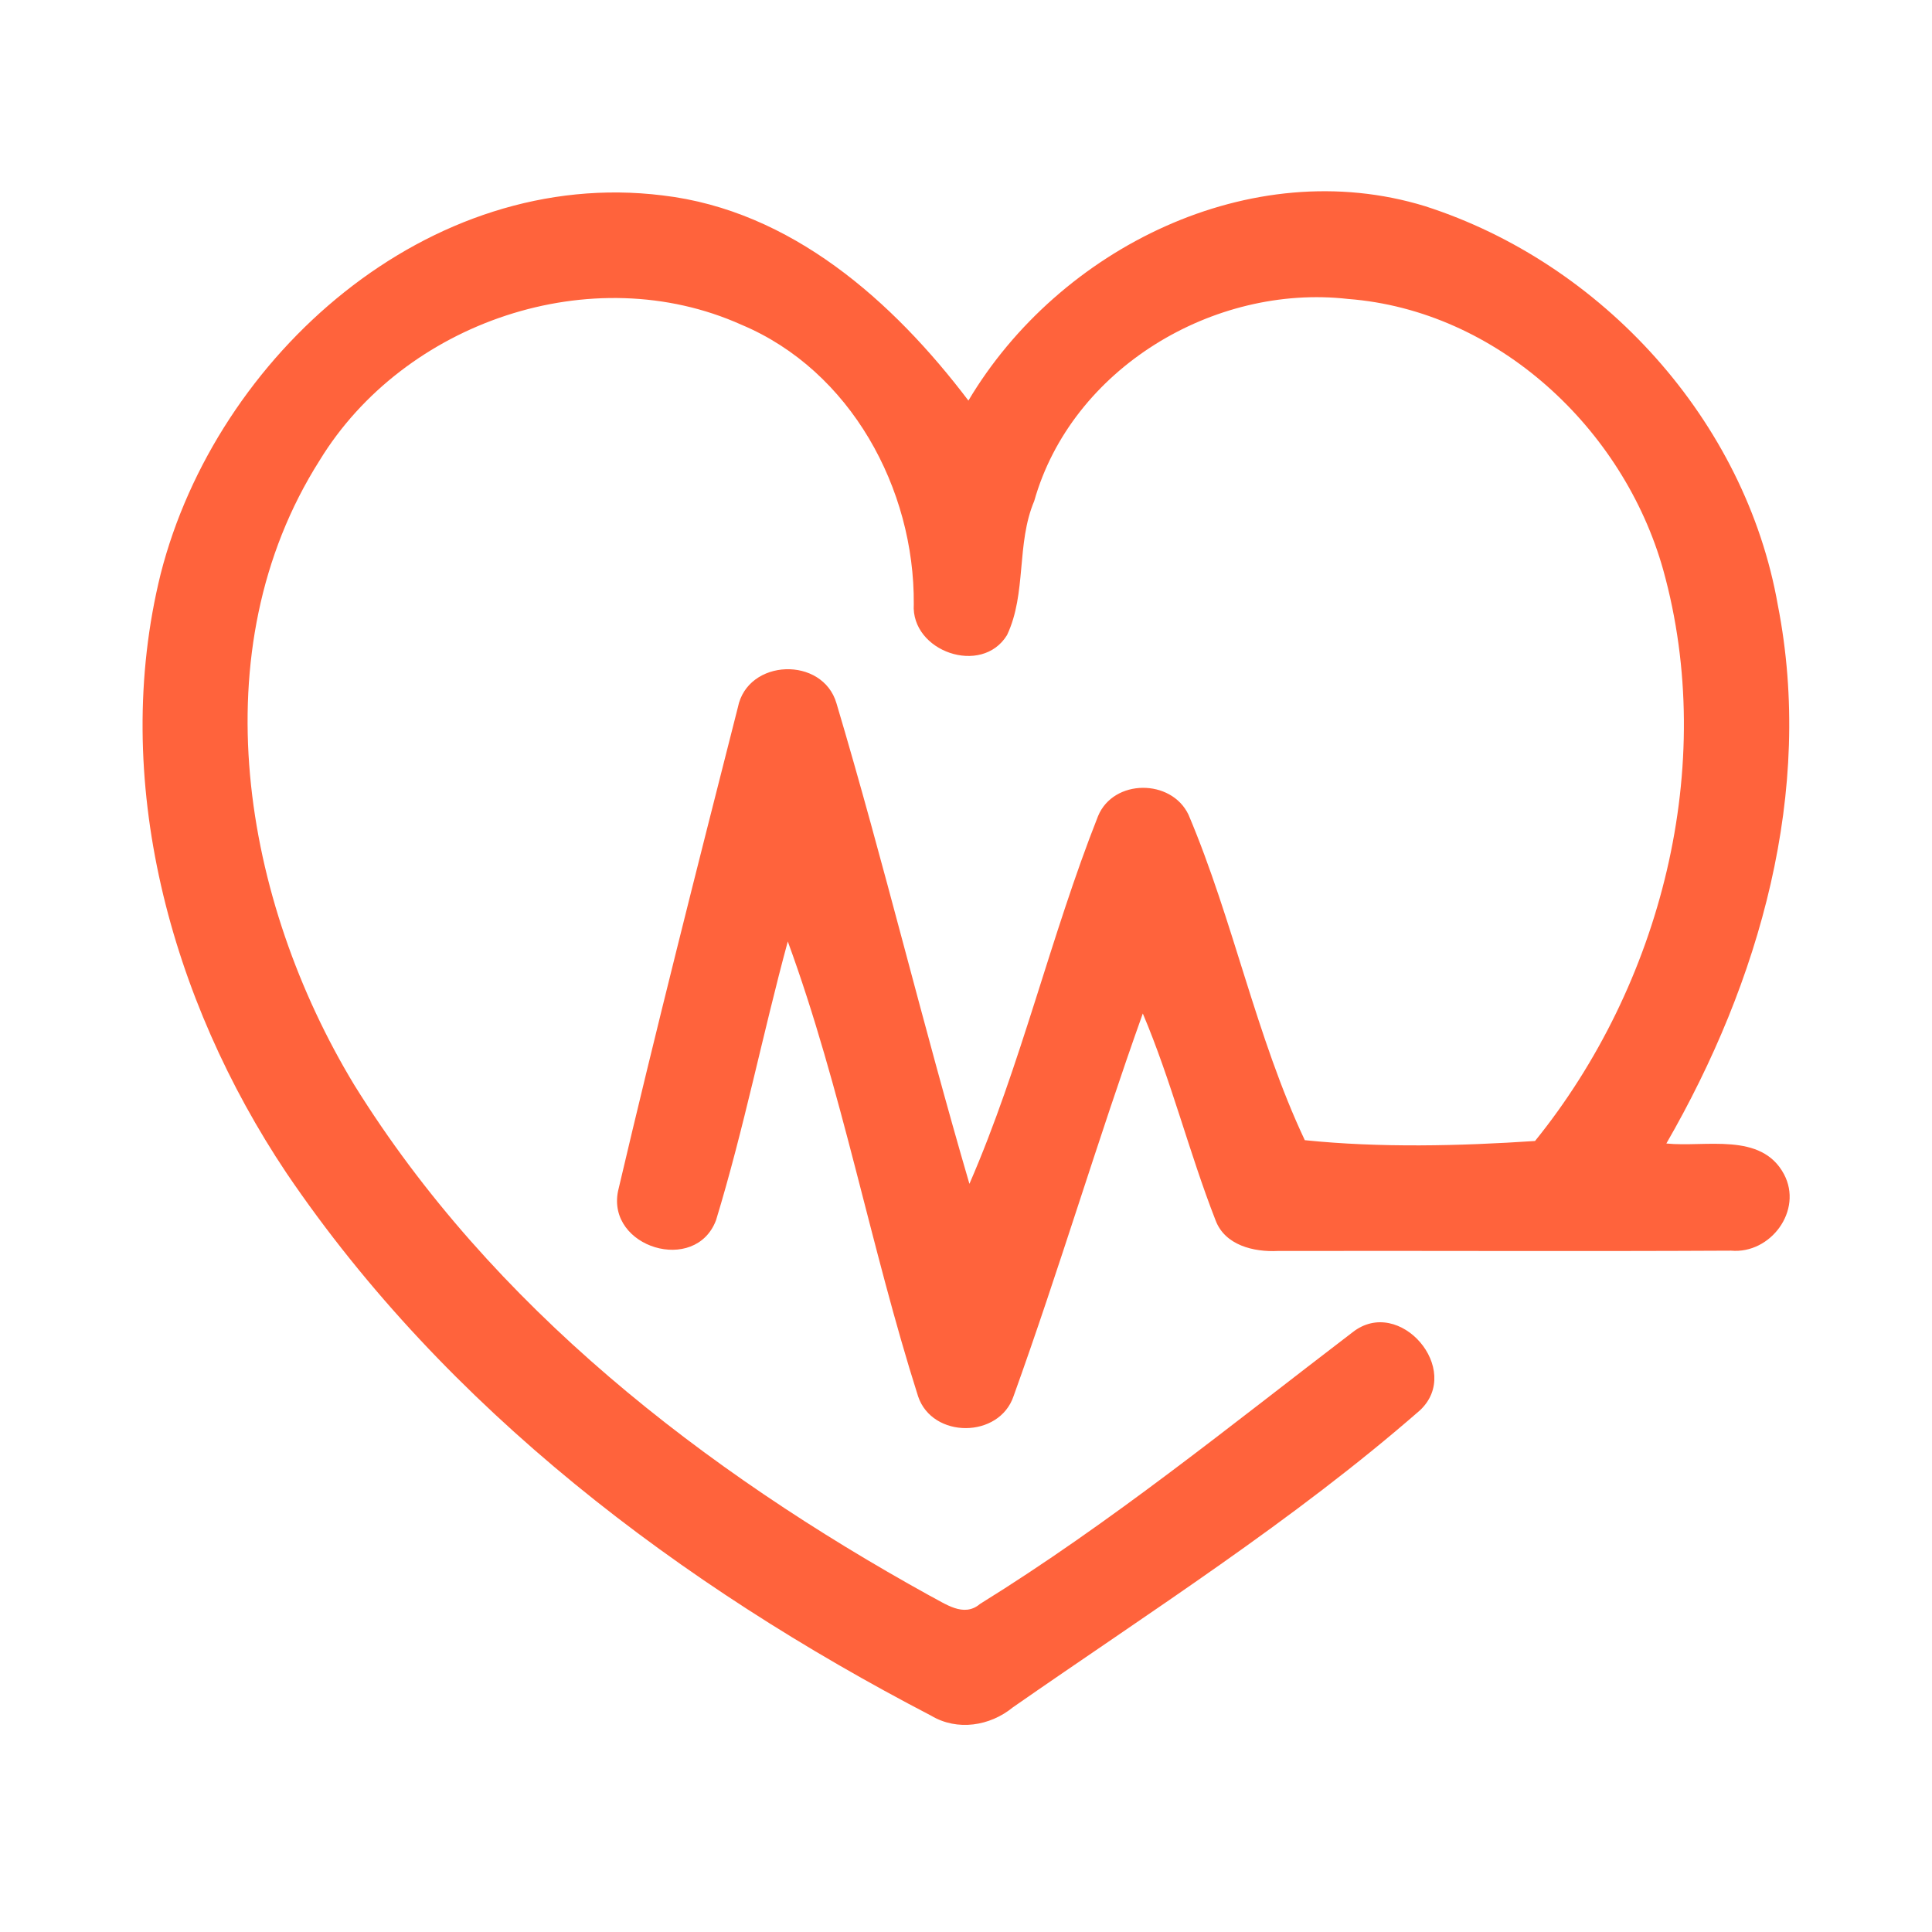 <?xml version="1.0" encoding="UTF-8" ?>
<!DOCTYPE svg PUBLIC "-//W3C//DTD SVG 1.1//EN" "http://www.w3.org/Graphics/SVG/1.1/DTD/svg11.dtd">
<svg width="192pt" height="192pt" viewBox="0 0 192 192" version="1.1" xmlns="http://www.w3.org/2000/svg">
<g id="#ff633cff">
<path fill="#ff633c" opacity="1.00" d=" M 15.97 57.02 C 21.51 35.32 42.58 16.54 65.85 19.42 C 78.63 20.92 88.76 29.94 96.24 39.81 C 105.22 24.69 124.32 15.18 141.62 20.49 C 159.23 26.14 173.47 41.82 176.68 60.14 C 180.31 78.64 174.85 97.61 165.60 113.64 C 169.48 114.04 175.04 112.47 177.29 116.69 C 179.20 120.28 175.97 124.64 172.03 124.29 C 157.02 124.37 142.01 124.29 126.99 124.32 C 124.60 124.44 121.73 123.76 120.80 121.27 C 118.16 114.51 116.41 107.42 113.57 100.72 C 109.07 113.32 105.26 126.16 100.73 138.74 C 99.31 142.97 92.66 142.99 91.24 138.77 C 86.49 123.84 83.67 108.25 78.29 93.56 C 75.79 102.76 73.94 112.15 71.16 121.26 C 69.12 126.67 60.28 123.98 61.42 118.37 C 65.19 102.31 69.26 86.29 73.33 70.29 C 74.30 65.44 81.76 65.19 83.13 69.90 C 87.84 85.72 91.70 101.80 96.34 117.65 C 101.48 105.83 104.38 93.10 109.12 81.11 C 110.65 77.39 116.40 77.37 118.11 80.96 C 122.57 91.48 124.83 103.05 129.67 113.31 C 137.16 114.08 145.03 113.89 152.55 113.39 C 165.08 97.89 170.70 76.11 165.29 56.64 C 161.35 42.59 148.79 30.85 133.97 29.71 C 120.61 28.19 106.50 36.63 102.78 49.79 C 100.98 54.05 102.04 58.96 100.08 63.11 C 97.58 67.21 90.51 64.75 90.81 60.04 C 90.90 48.56 84.53 36.83 73.70 32.28 C 58.84 25.60 40.16 31.99 31.76 45.76 C 19.79 64.63 24.15 89.55 35.20 107.81 C 48.86 129.83 69.96 146.18 92.40 158.58 C 93.92 159.35 95.76 160.79 97.39 159.40 C 110.40 151.34 122.29 141.66 134.43 132.39 C 139.09 128.74 145.41 136.12 141.12 140.15 C 128.52 151.15 114.35 160.14 100.65 169.68 C 98.38 171.54 95.13 172.05 92.55 170.51 C 67.63 157.55 44.36 140.03 28.46 116.56 C 16.96 99.36 10.91 77.46 15.97 57.02 Z" />
</g>
</svg>
